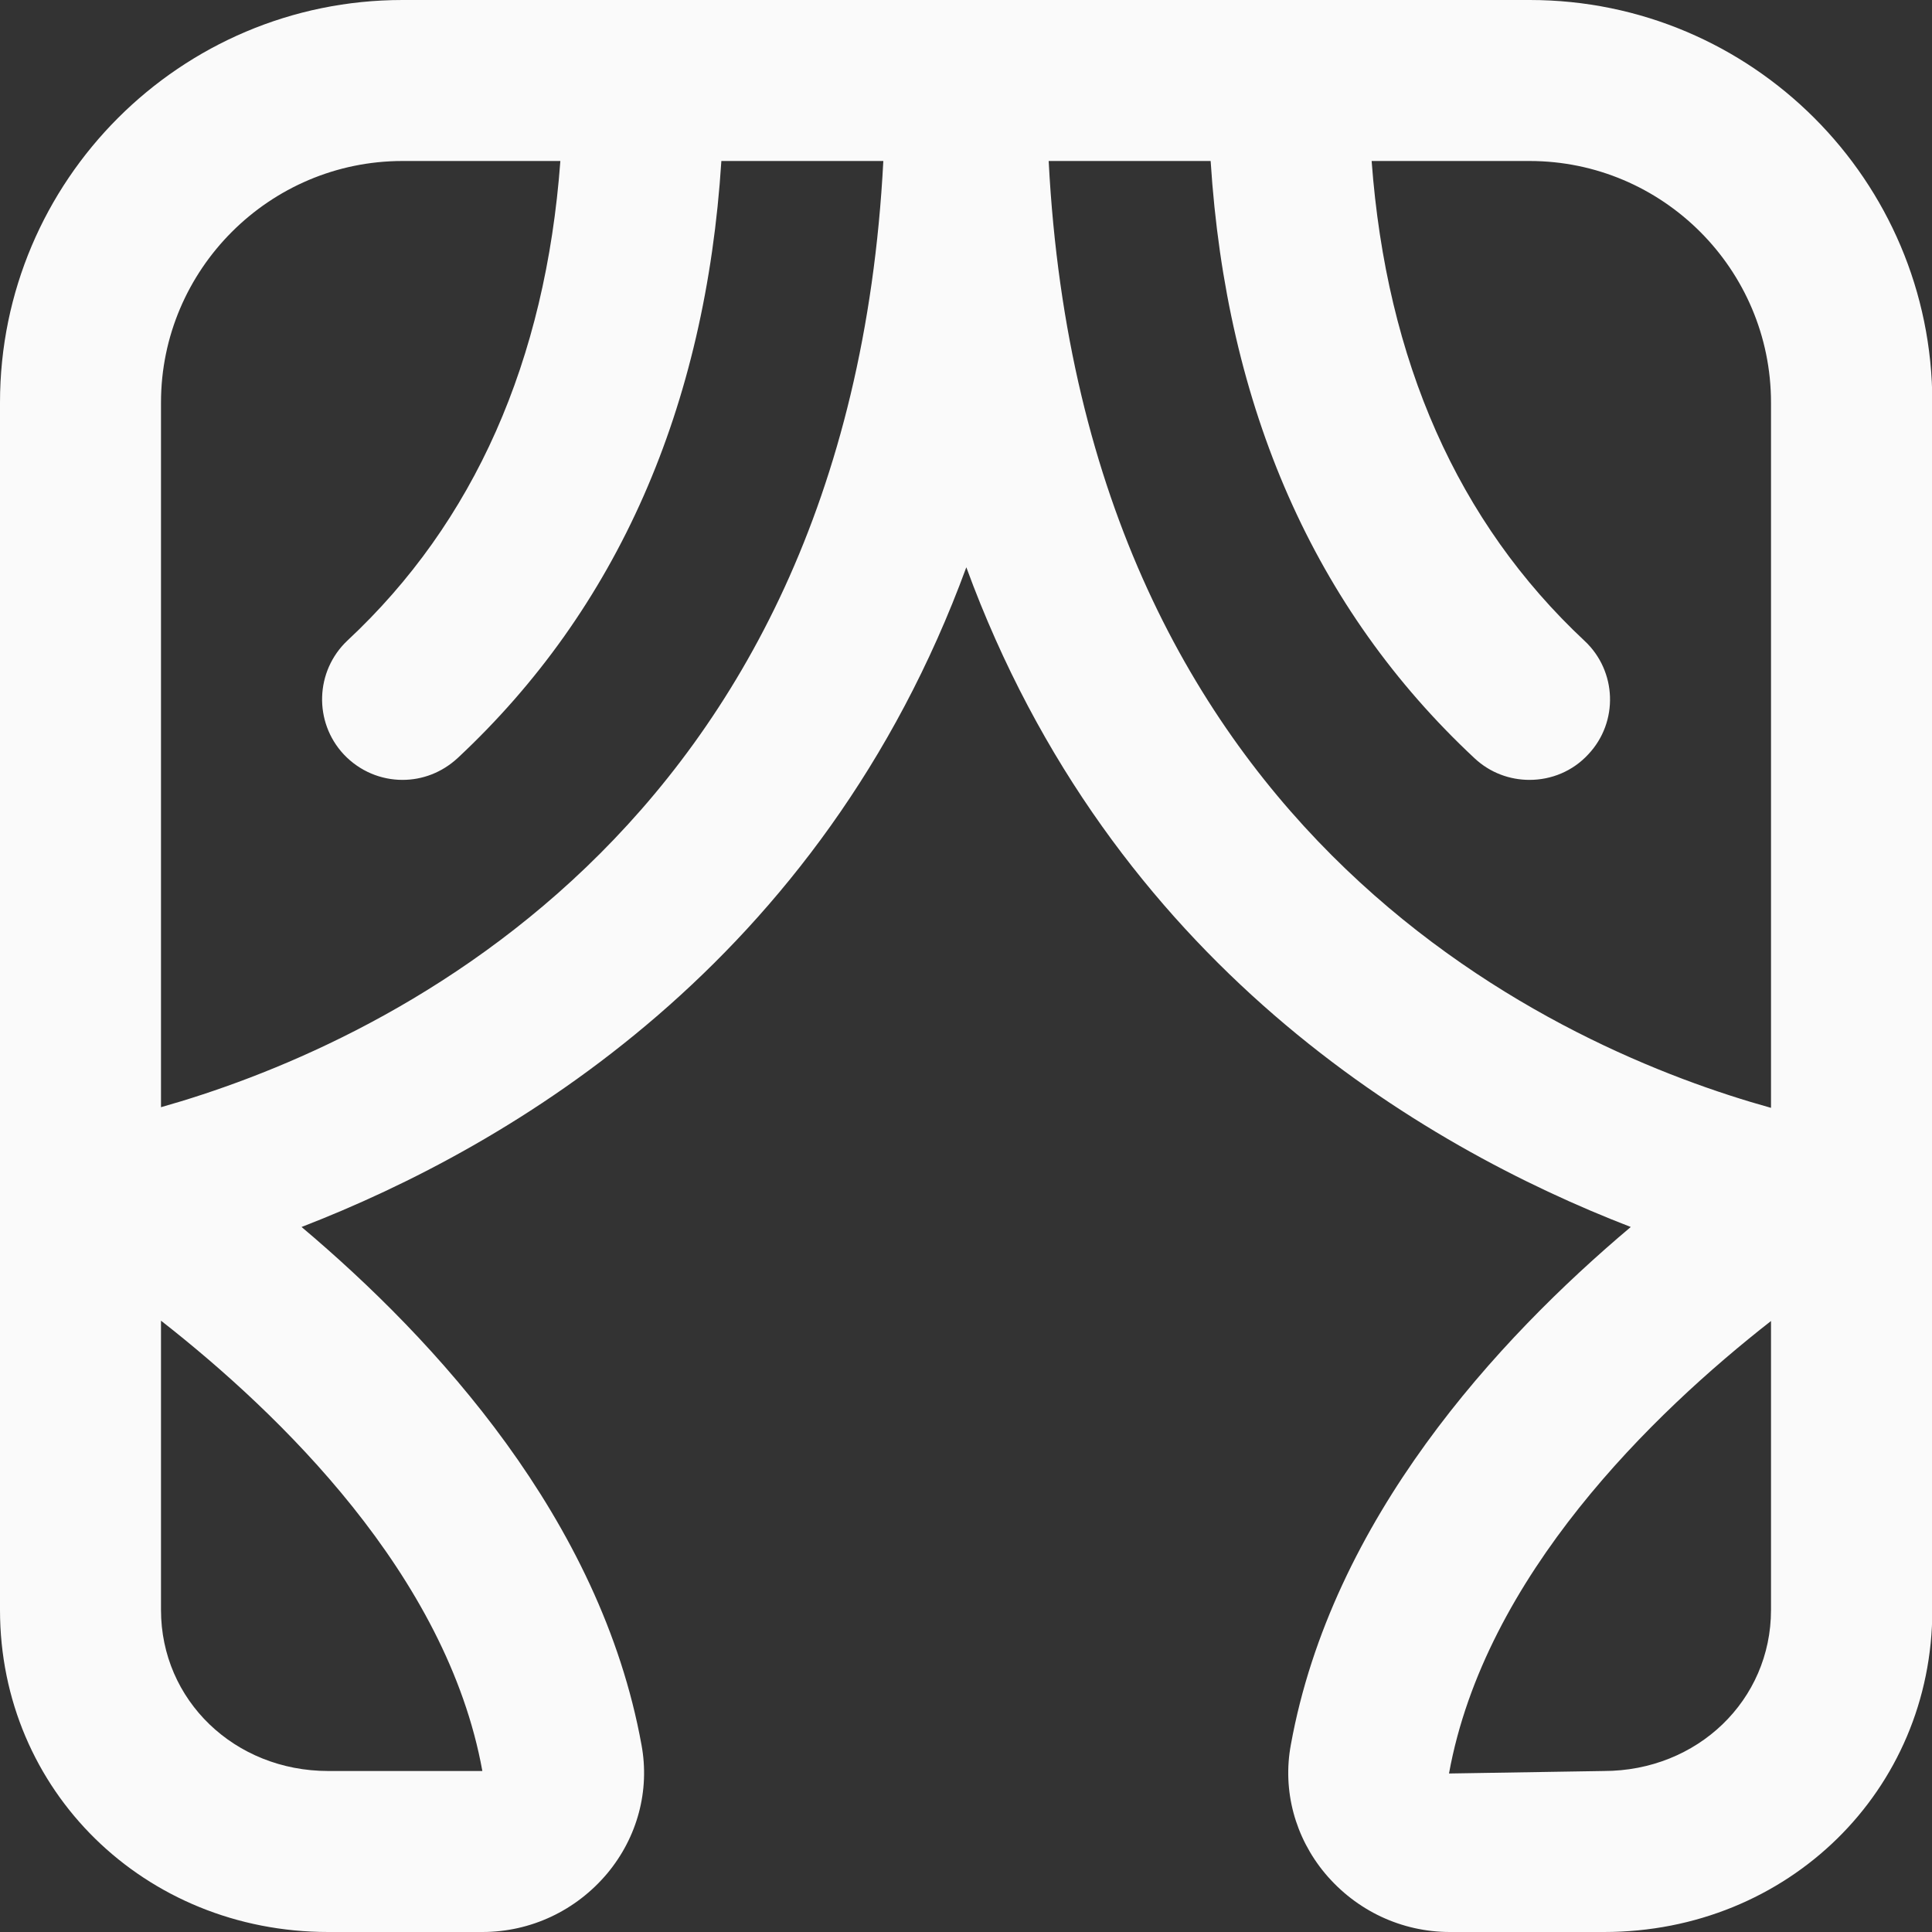 <?xml version="1.0" encoding="UTF-8"?>
<svg xmlns="http://www.w3.org/2000/svg" xmlns:xlink="http://www.w3.org/1999/xlink" width="24px" height="24px" viewBox="0 0 24 24" version="1.1">
<rect x="0" y="0" width="24" height="24" fill="#333333" stroke="none"/>
<g id="surface1">
<path style=" stroke:none;fill-rule:nonzero;fill:rgb(98.039%,98.039%,98.039%);fill-opacity:1;" d="M 19 0 L 5 0 C 2.242 0 0 2.242 0 5 L 0 20 C 0 22.242 1.793 24 4.078 24 L 5.992 24 C 6.594 24 7.156 23.734 7.543 23.273 C 7.918 22.824 8.074 22.242 7.969 21.676 C 7.461 18.871 5.406 16.641 3.746 15.242 C 6.344 14.238 10.199 11.965 12.004 7.047 C 13.805 11.965 17.656 14.238 20.258 15.242 C 18.598 16.641 16.543 18.871 16.035 21.676 C 15.93 22.242 16.086 22.824 16.461 23.273 C 16.848 23.734 17.41 24 18.012 24 L 19.926 24 C 22.211 24 24.004 22.242 24.004 20 L 24.004 5 C 24.004 2.242 21.762 0 19.004 0 Z M 5.992 22 L 4.078 22 C 2.914 22 2 21.121 2 20 L 2 16.406 C 3.469 17.555 5.551 19.562 5.992 22 Z M 2 13.754 L 2 5 C 2 3.348 3.348 2 5 2 L 6.961 2 C 6.777 4.484 5.891 6.488 4.316 7.957 C 3.914 8.336 3.895 8.969 4.27 9.371 C 4.469 9.582 4.734 9.688 5 9.688 C 5.246 9.688 5.488 9.598 5.684 9.418 C 7.672 7.562 8.766 5.062 8.961 2 L 10.973 2 C 10.535 10.445 4.559 13.031 2 13.754 Z M 13.027 2 L 15.039 2 C 15.234 5.066 16.328 7.562 18.316 9.418 C 18.512 9.602 18.758 9.688 19 9.688 C 19.27 9.688 19.535 9.582 19.73 9.371 C 20.109 8.969 20.086 8.336 19.684 7.961 C 18.109 6.488 17.223 4.484 17.039 2 L 19 2 C 20.656 2 22 3.348 22 5 L 22 13.762 C 19.441 13.051 13.465 10.484 13.027 2 Z M 22 20 C 22 21.121 21.086 22 19.922 22 L 18 22.031 C 18.445 19.578 20.531 17.559 22 16.41 Z M 22 20 "/>
</g>
</svg>
